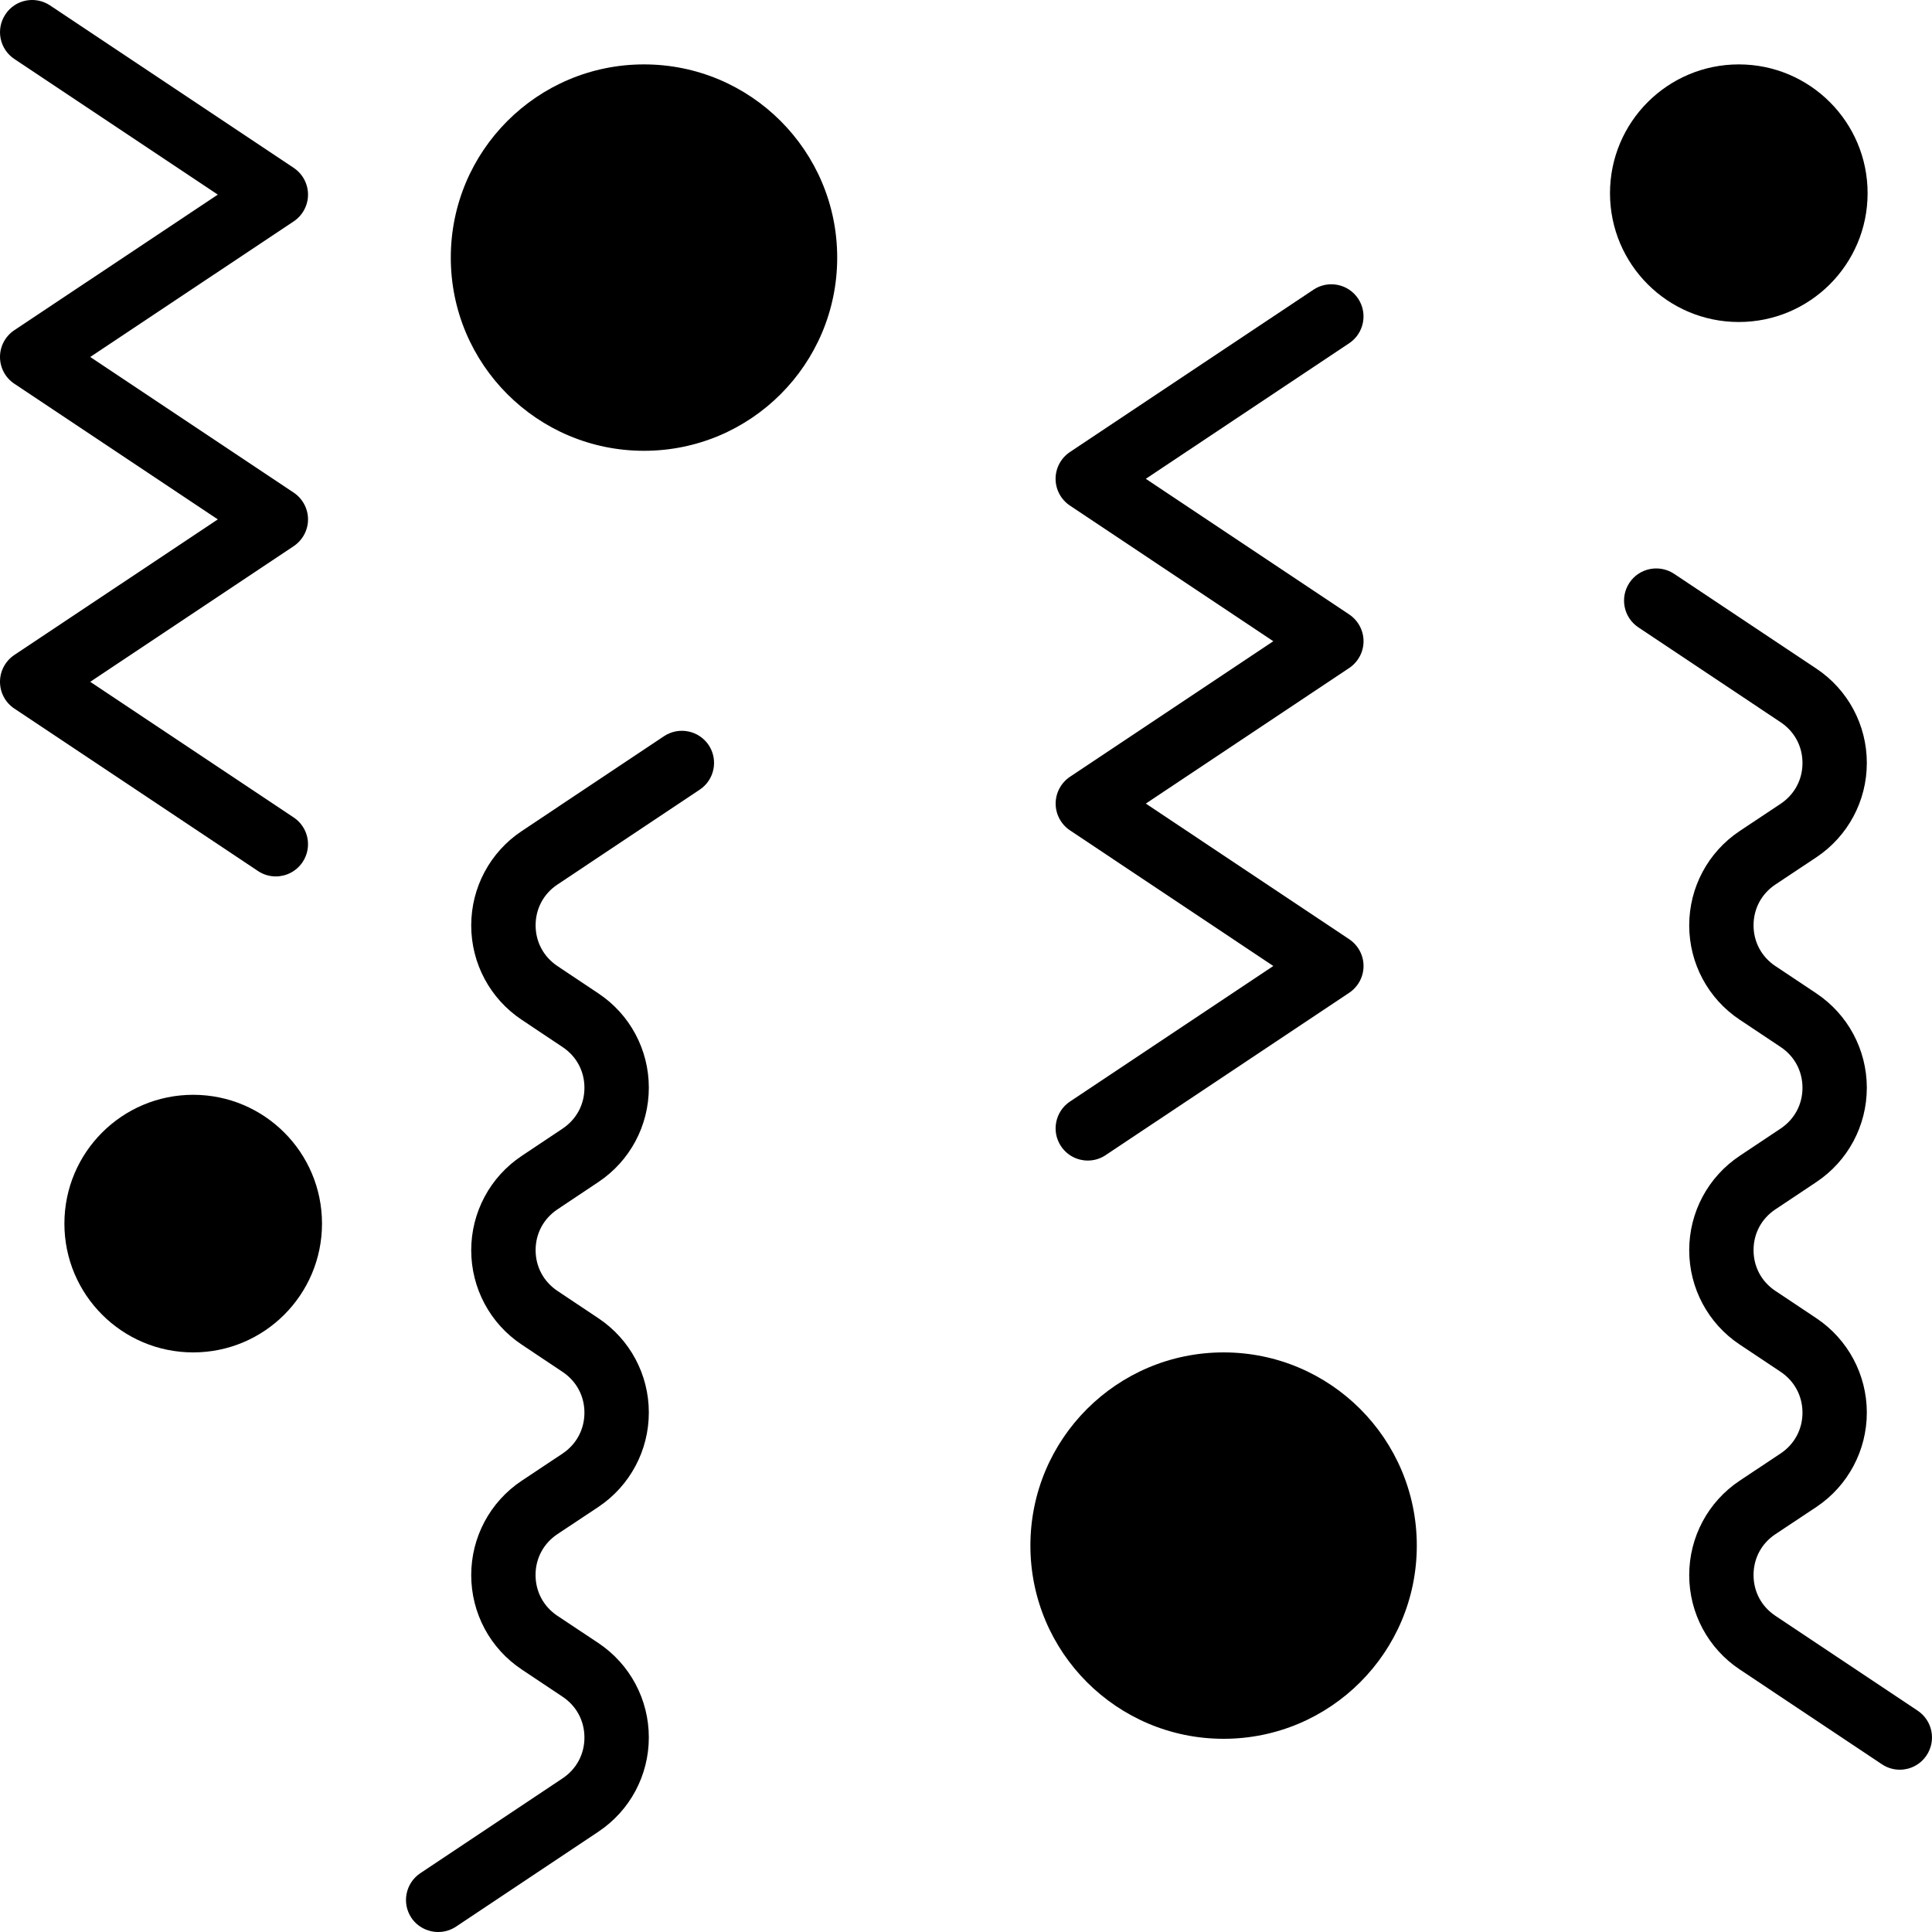 <?xml version="1.0" encoding="iso-8859-1"?>
<!-- Generator: Adobe Illustrator 19.2.1, SVG Export Plug-In . SVG Version: 6.00 Build 0)  -->
<svg version="1.1" xmlns="http://www.w3.org/2000/svg" xmlns:xlink="http://www.w3.org/1999/xlink" x="0px" y="0px"
	 viewBox="0 0 30 30" style="enable-background:new 0 0 30 30;" xml:space="preserve">
<g id="Engagement_1">
</g>
<g id="Engagement_2">
</g>
<g id="Wedding_Ring">
</g>
<g id="Church">
</g>
<g id="Church_Bells">
</g>
<g id="Wedding_Altar_1">
</g>
<g id="Wedding_Altar_2">
</g>
<g id="Bow-Tie">
</g>
<g id="Wedding_Tiara">
</g>
<g id="Wedding_Bouquet">
</g>
<g id="Wedding_Decoration_1">
</g>
<g id="Wedding_Decoration_2">
</g>
<g id="Wedding_Way_Sign">
</g>
<g id="Wedding_Date">
</g>
<g id="Wedding_Invitation">
</g>
<g id="Wedding_Invitation_2">
</g>
<g id="Bride">
</g>
<g id="Groom">
</g>
<g id="Mariage_Couple">
</g>
<g id="Wedding_Planner_Book">
</g>
<g id="Wedding_Cake_1">
</g>
<g id="Wedding_Cake_2">
</g>
<g id="Wedding_Cake_3">
</g>
<g id="Cake_Slice">
</g>
<g id="Marriage_Settlement">
</g>
<g id="Glass_Decoration">
</g>
<g id="Cutlery_Decoration">
</g>
<g id="Celebration_Glasses">
</g>
<g id="Wedding_Photo">
</g>
<g id="Wedding_Present_1">
</g>
<g id="Wedding_Present_2">
</g>
<g id="Wedding_Bouquet_2">
</g>
<g id="Hands_with_rings">
</g>
<g id="Wedding_Car">
</g>
<g id="Wedding_music">
</g>
<g id="wedding_party">
</g>
<g id="Confetti_1">
	<g>
		<path d="M4.282,13.609c0.162,0,0.32-0.078,0.417-0.223c0.153-0.23,0.091-0.54-0.139-0.693l-3.159-2.106L4.56,8.481
			c0.139-0.093,0.223-0.249,0.223-0.416S4.699,7.742,4.56,7.649L1.401,5.543L4.56,3.438c0.139-0.093,0.223-0.249,0.223-0.416
			S4.699,2.699,4.56,2.606L0.777,0.084C0.546-0.069,0.236-0.008,0.084,0.223c-0.153,0.23-0.091,0.54,0.139,0.693l3.159,2.106
			L0.223,5.127C0.083,5.22,0,5.376,0,5.543s0.083,0.323,0.223,0.416l3.159,2.106l-3.159,2.105C0.083,10.264,0,10.42,0,10.587
			s0.083,0.323,0.223,0.416l3.783,2.522C4.091,13.582,4.187,13.609,4.282,13.609z"/>
		<path d="M16.392,12.478c0,0.167,0.084,0.323,0.223,0.416L19.772,15l-3.158,2.105c-0.229,0.153-0.292,0.464-0.139,0.693
			c0.097,0.145,0.255,0.223,0.416,0.223c0.096,0,0.192-0.027,0.277-0.084l3.782-2.521c0.139-0.093,0.223-0.249,0.223-0.416
			s-0.084-0.323-0.223-0.416l-3.158-2.106l3.158-2.105c0.139-0.093,0.223-0.249,0.223-0.416s-0.084-0.323-0.223-0.416l-3.158-2.106
			l3.158-2.105c0.229-0.153,0.292-0.463,0.139-0.693c-0.154-0.231-0.466-0.291-0.693-0.139l-3.782,2.521
			c-0.139,0.093-0.223,0.249-0.223,0.416s0.084,0.323,0.223,0.416l3.158,2.106l-3.158,2.105
			C16.476,12.155,16.392,12.311,16.392,12.478z"/>
		<path d="M10.31,11.432l-2.209,1.473c-0.491,0.327-0.784,0.875-0.784,1.465c0,0.59,0.293,1.138,0.784,1.465l0.635,0.424
			c0.215,0.143,0.339,0.373,0.339,0.632c0,0.26-0.124,0.49-0.339,0.634l-0.635,0.424c-0.491,0.327-0.784,0.875-0.784,1.465
			s0.293,1.138,0.784,1.465l0.635,0.424c0.215,0.144,0.339,0.374,0.339,0.633s-0.124,0.49-0.338,0.634l-0.636,0.423
			c-0.491,0.327-0.784,0.875-0.784,1.465c0,0.591,0.293,1.139,0.785,1.466l0.634,0.423c0.216,0.144,0.339,0.375,0.339,0.634
			s-0.124,0.489-0.339,0.633l-2.209,1.473c-0.23,0.153-0.292,0.464-0.139,0.693C6.484,29.922,6.643,30,6.805,30
			c0.095,0,0.191-0.027,0.277-0.084l2.209-1.473c0.491-0.327,0.784-0.874,0.784-1.464c0-0.591-0.293-1.139-0.785-1.467L8.655,25.09
			c-0.215-0.144-0.339-0.374-0.339-0.634c0-0.259,0.124-0.489,0.338-0.633L9.291,23.4c0.491-0.328,0.784-0.876,0.784-1.467
			c0-0.59-0.293-1.137-0.784-1.464l-0.635-0.424c-0.215-0.144-0.339-0.374-0.339-0.633s0.124-0.489,0.339-0.633l0.635-0.424
			c0.491-0.327,0.784-0.875,0.784-1.466c0-0.59-0.293-1.138-0.784-1.464l-0.635-0.424c-0.215-0.144-0.339-0.374-0.339-0.633
			s0.124-0.49,0.339-0.633l2.209-1.473c0.23-0.153,0.292-0.463,0.139-0.693C10.849,11.34,10.54,11.279,10.31,11.432z"/>
		<path d="M29.777,26.563l-2.209-1.473c-0.216-0.144-0.339-0.374-0.339-0.633c0-0.26,0.123-0.49,0.339-0.634l0.637-0.423
			c0.49-0.328,0.783-0.876,0.783-1.467c-0.001-0.589-0.294-1.137-0.784-1.464l-0.636-0.424c-0.216-0.144-0.339-0.374-0.339-0.633
			s0.123-0.489,0.339-0.633l0.636-0.424c0.491-0.327,0.784-0.875,0.784-1.466c-0.001-0.59-0.294-1.137-0.784-1.464l-0.636-0.424
			c-0.216-0.144-0.339-0.375-0.339-0.633c0-0.258,0.123-0.489,0.339-0.633l0.636-0.423c0.491-0.327,0.784-0.875,0.784-1.465
			c0-0.59-0.293-1.138-0.784-1.465L25.995,8.91c-0.228-0.151-0.539-0.092-0.693,0.139c-0.153,0.23-0.091,0.54,0.139,0.693
			l2.209,1.473c0.215,0.144,0.339,0.374,0.339,0.633c0,0.259-0.124,0.489-0.339,0.633l-0.636,0.423
			c-0.491,0.327-0.784,0.875-0.784,1.465c0,0.59,0.293,1.138,0.784,1.465l0.636,0.424c0.215,0.143,0.338,0.373,0.339,0.632
			c0,0.26-0.124,0.49-0.339,0.634l-0.636,0.424c-0.491,0.327-0.784,0.875-0.784,1.465s0.293,1.138,0.784,1.465l0.636,0.424
			c0.215,0.144,0.338,0.374,0.339,0.633c0,0.259-0.124,0.49-0.339,0.634l-0.636,0.423c-0.491,0.327-0.784,0.875-0.784,1.466
			c0,0.59,0.293,1.138,0.784,1.465l2.209,1.473c0.085,0.057,0.182,0.084,0.277,0.084c0.161,0,0.319-0.078,0.416-0.223
			C30.069,27.026,30.007,26.716,29.777,26.563z"/>
		<circle cx="10" cy="4" r="3"/>
		<circle cx="19" cy="24" r="3"/>
		<circle cx="3" cy="19" r="2"/>
		<circle cx="27" cy="3" r="2"/>
	</g>
</g>
<g id="Confetti_2">
</g>
</svg>
